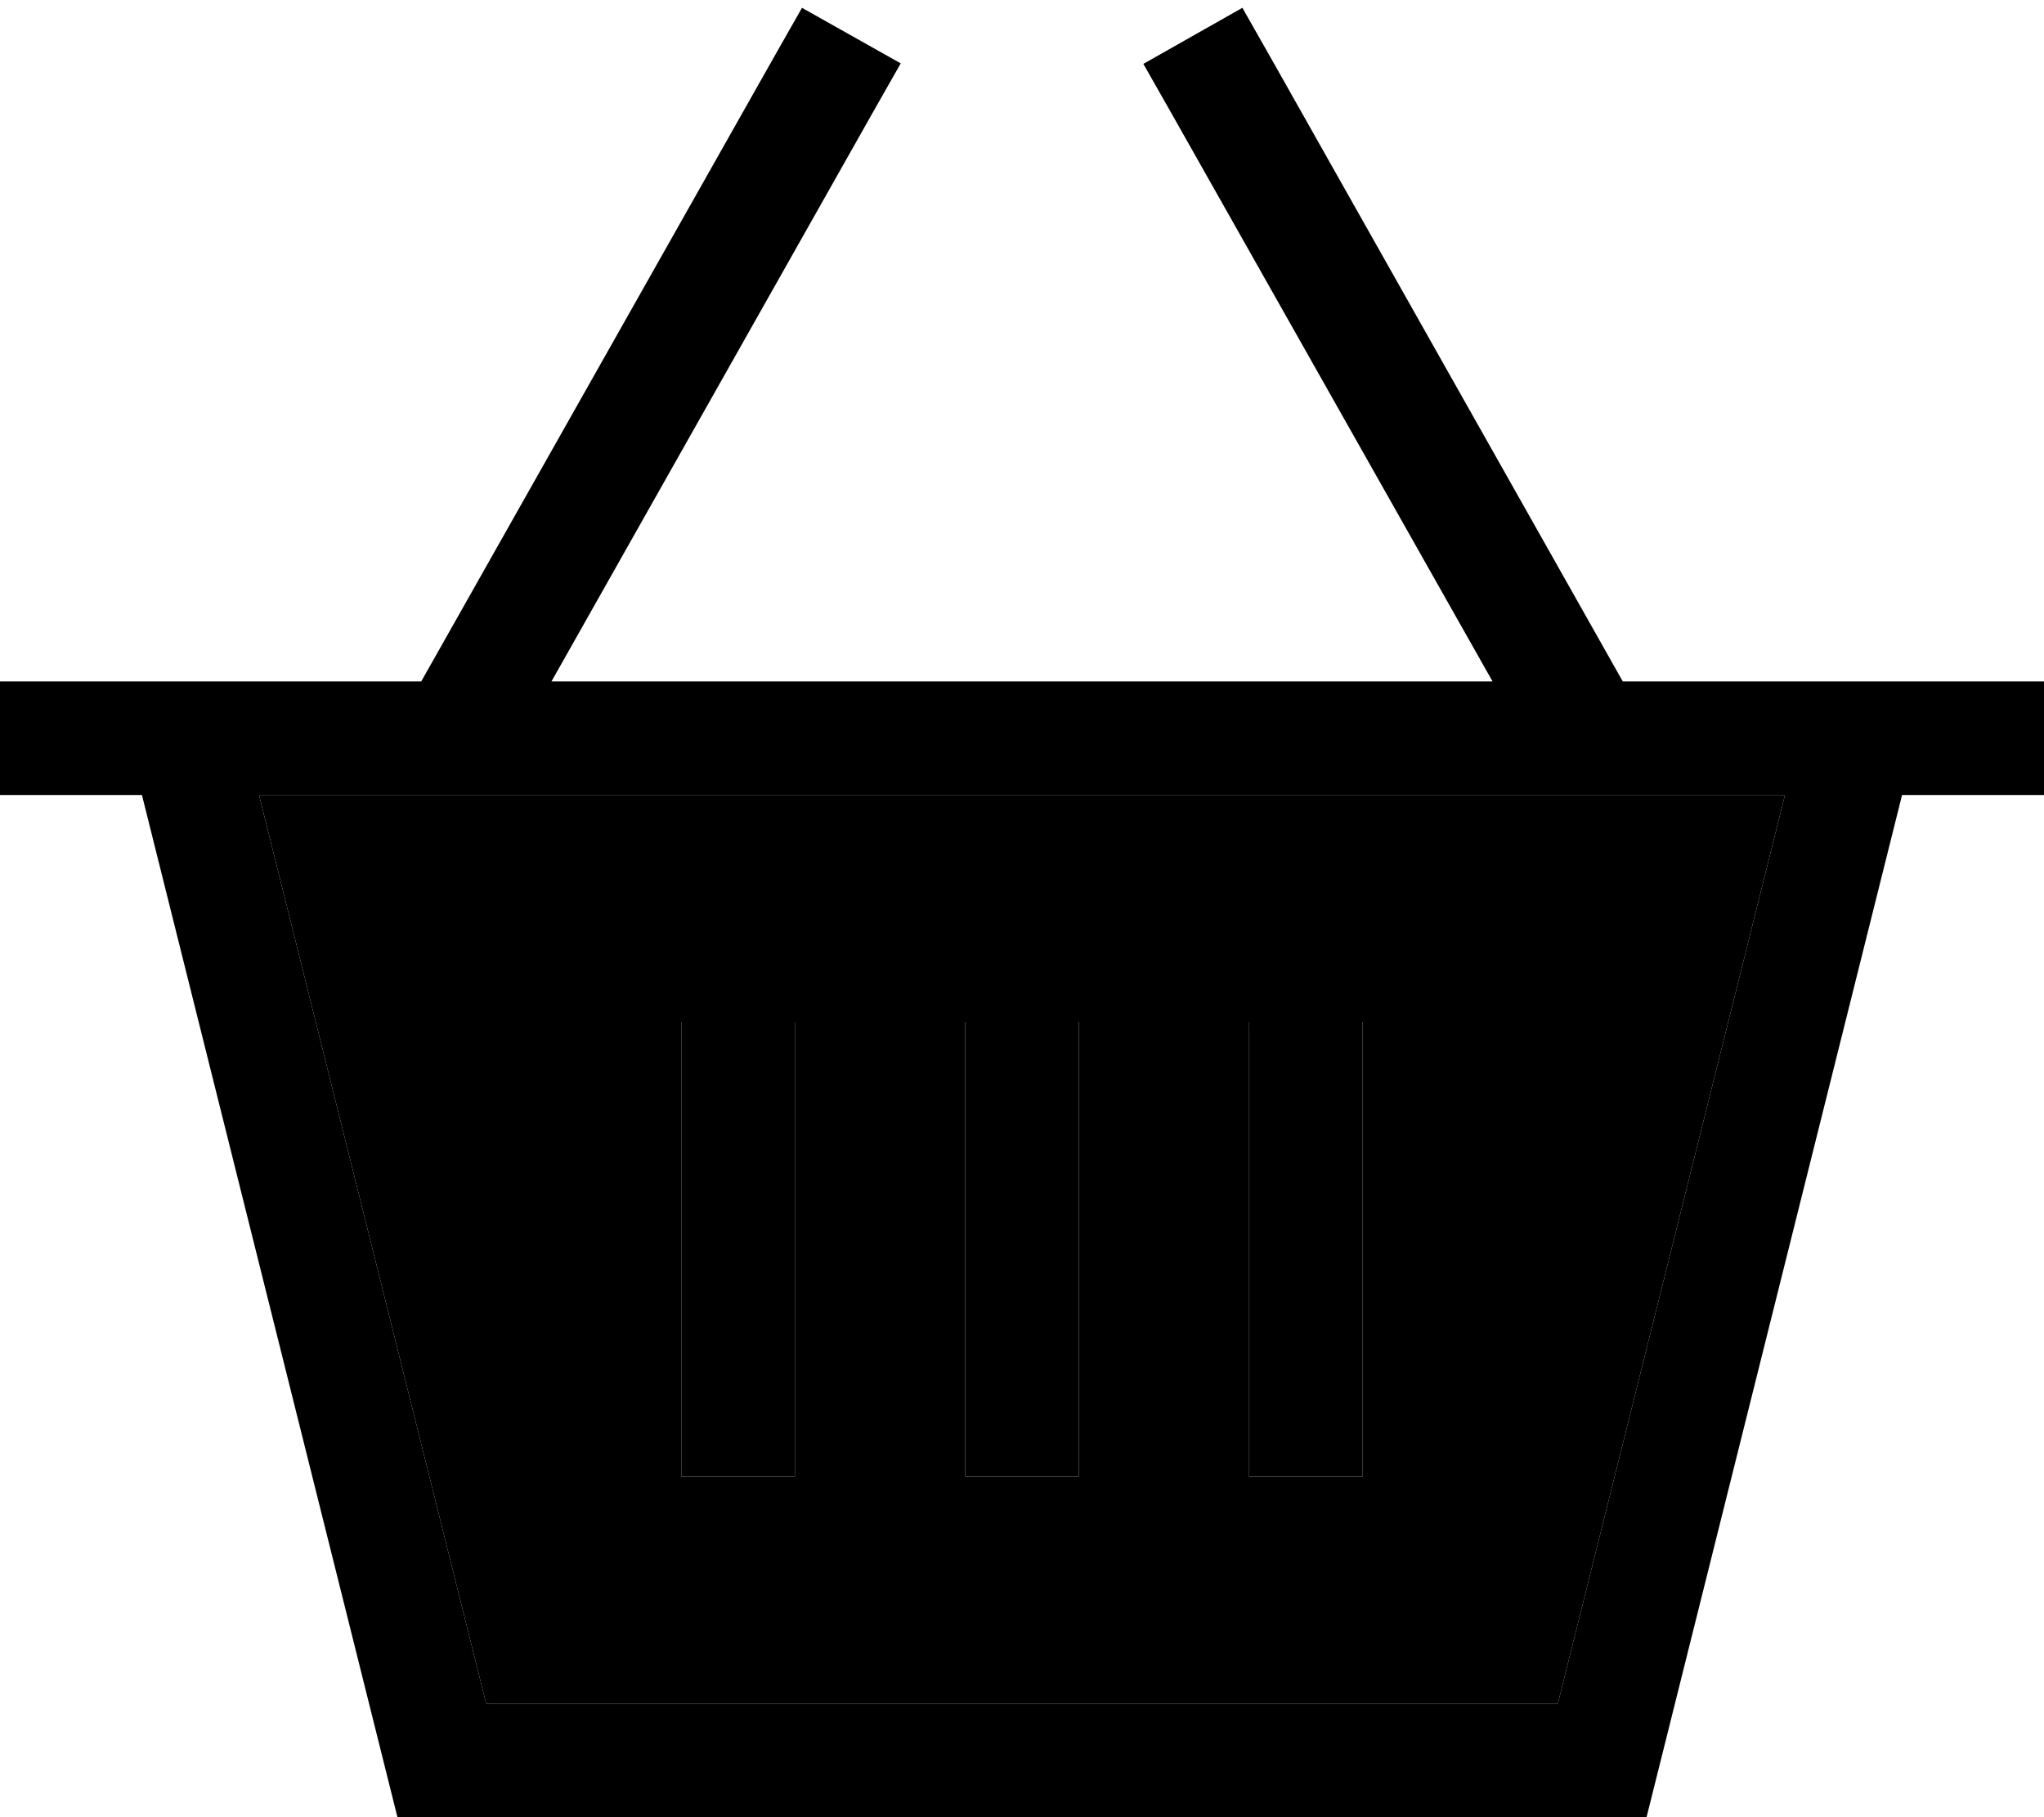 <svg xmlns="http://www.w3.org/2000/svg" viewBox="0 0 576 512"><path class="pr-icon-duotone-secondary" d="M73 224l430 0L439 480l-302 0L73 224zm119 64l0 16 0 96 0 16 32 0 0-16 0-96 0-16-32 0zm80 0l0 16 0 96 0 16 32 0 0-16 0-96 0-16-32 0zm80 0l0 16 0 96 0 16 32 0 0-16 0-96 0-16-32 0z"/><path class="pr-icon-duotone-primary" d="M253.8 17.9l-7.9 13.9L155.4 192l265.2 0L330.1 31.9l-7.9-13.9L350.1 2.2l7.9 13.9L457.3 192l53.7 0 33 0 32 0 0 32-40 0L464 512l-352 0L40 224 0 224l0-32 32 0 33 0 53.7 0L218.1 16.1l7.9-13.9 27.9 15.7zM73 224l64 256 302 0 64-256L73 224zm151 80l0 96 0 16-32 0 0-16 0-96 0-16 32 0 0 16zm80-16l0 16 0 96 0 16-32 0 0-16 0-96 0-16 32 0zm80 16l0 96 0 16-32 0 0-16 0-96 0-16 32 0 0 16z"/></svg>